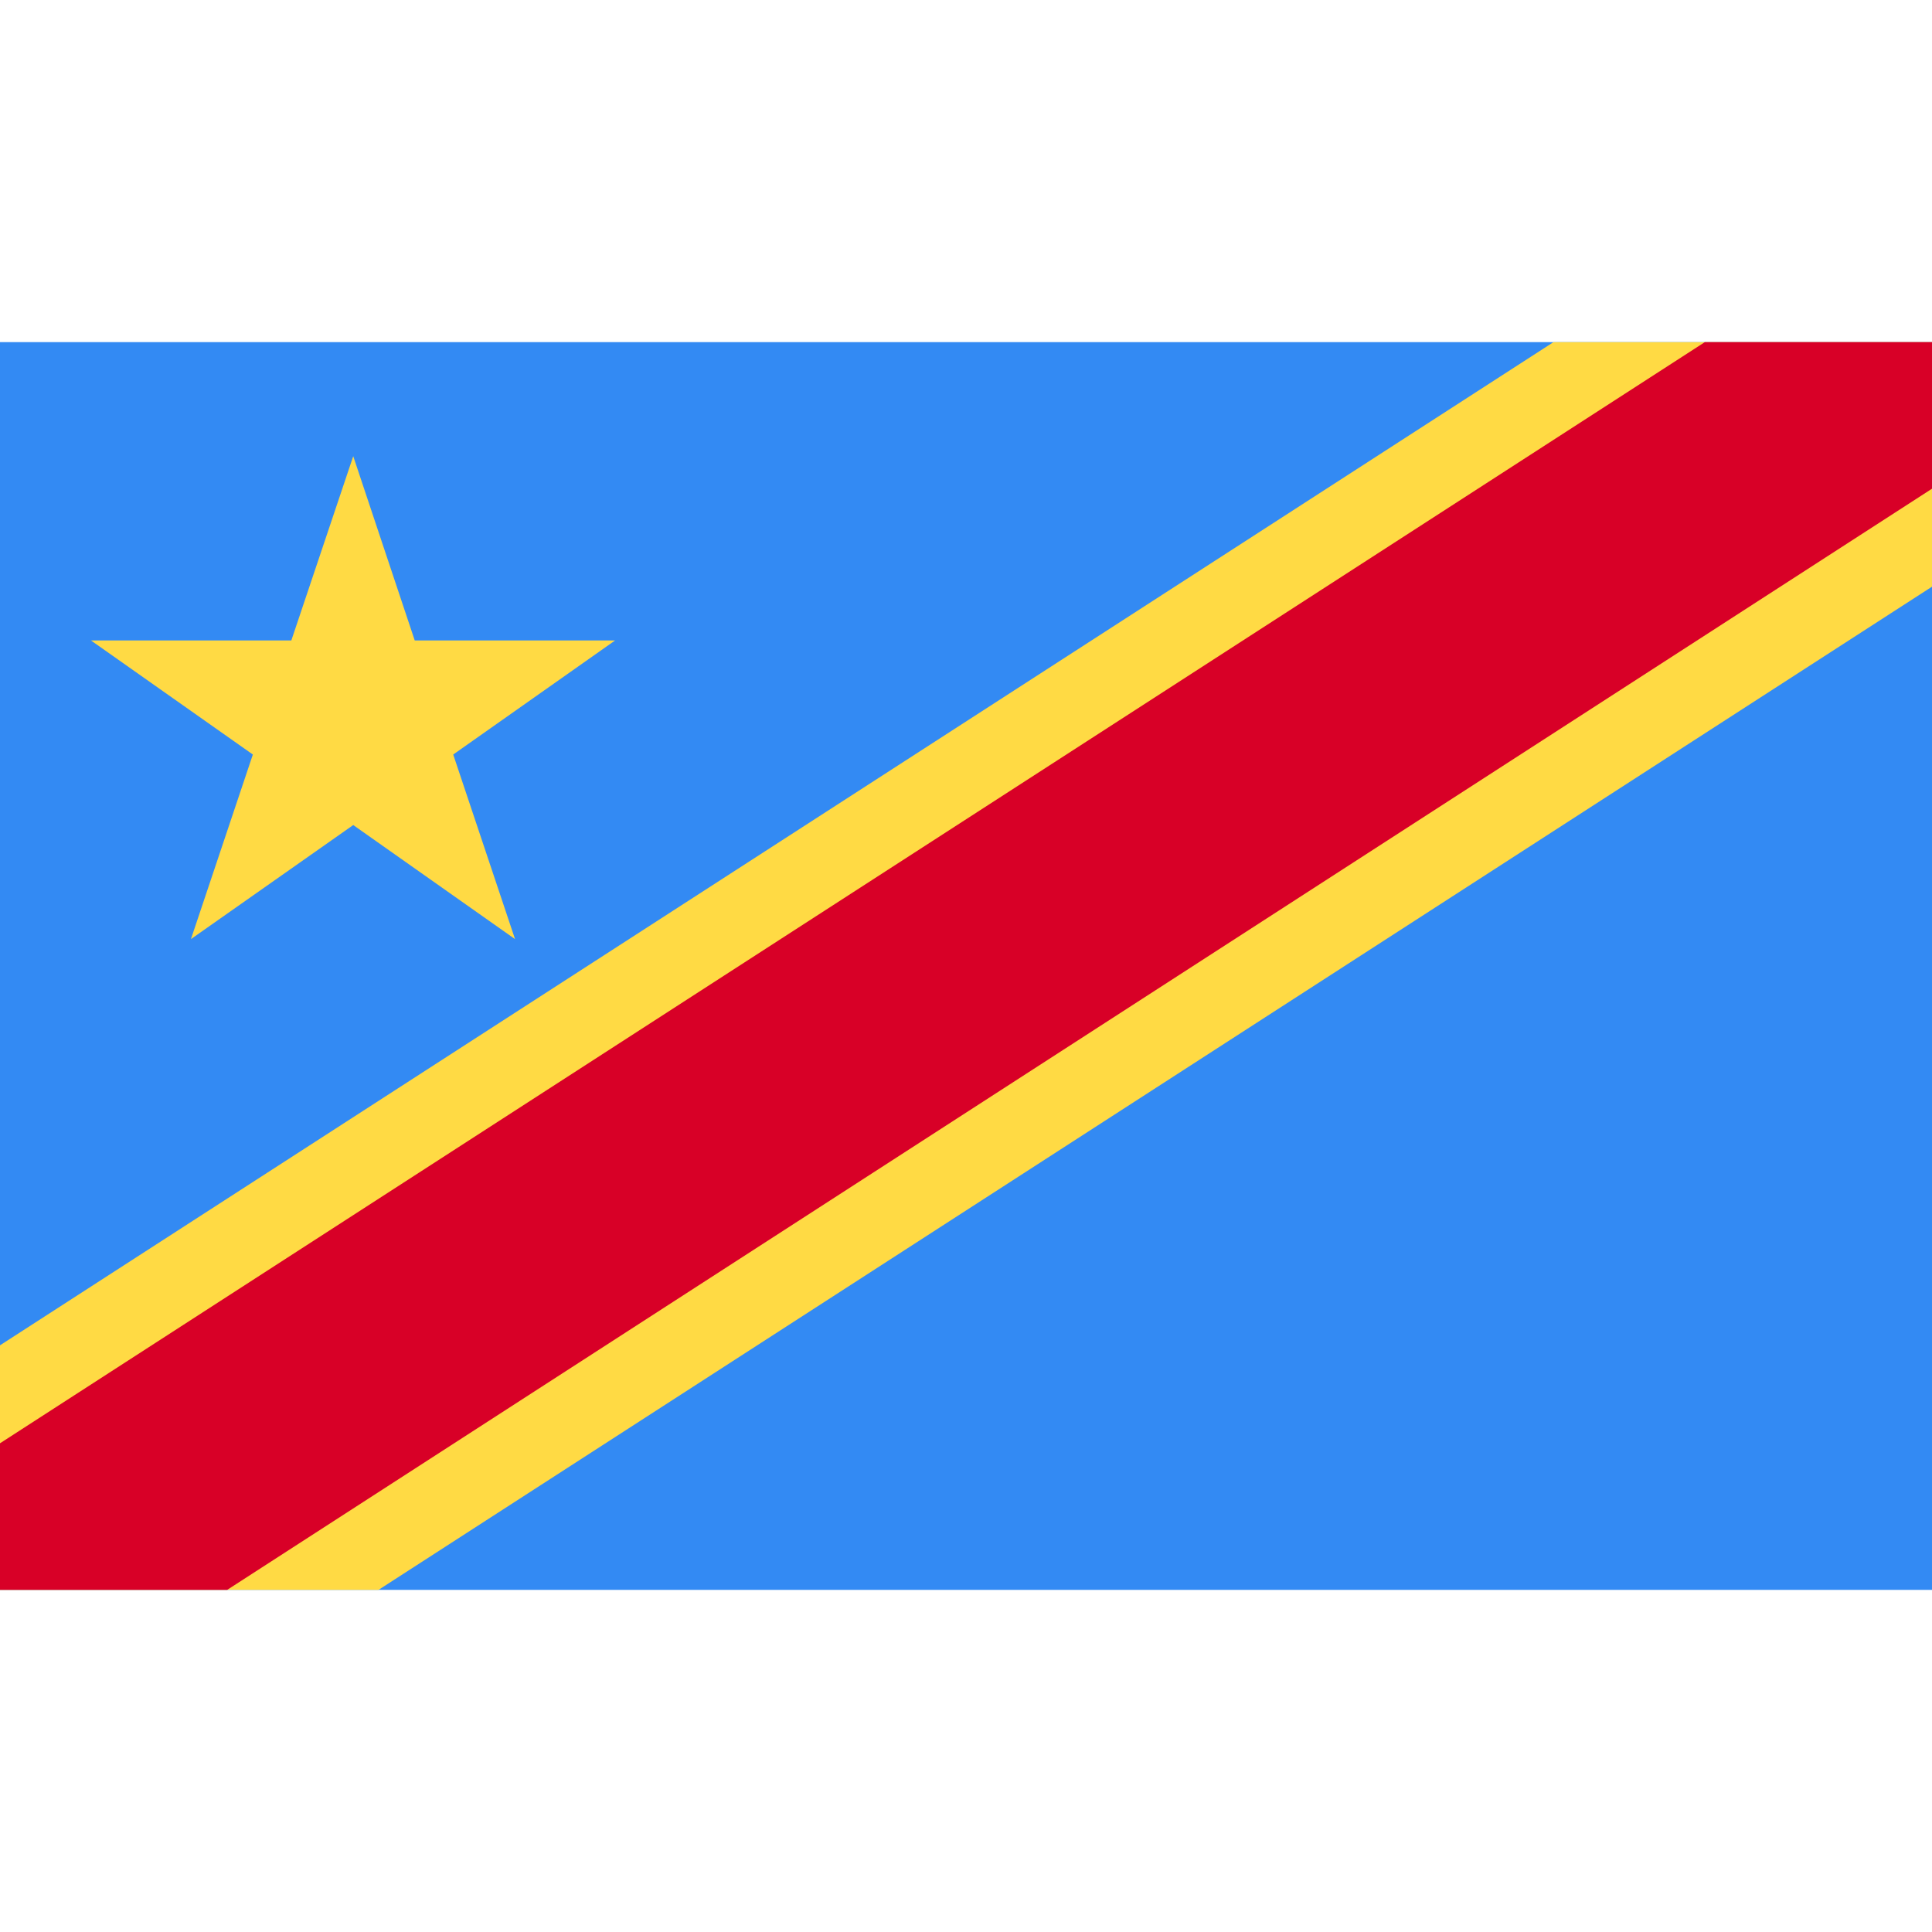 <svg width="24" height="24" viewBox="0 0 24 24" fill="none" xmlns="http://www.w3.org/2000/svg">
<path d="M0 4.25H24V19.75H0V4.25Z" fill="#338AF3"/>
<path d="M24 7.288V4.25H19.298L0 16.712V19.75H4.702L24 7.288Z" fill="#FFDA44"/>
<path d="M24 4.25V6.071L2.822 19.75H0V17.929L21.178 4.25H24Z" fill="#D80027"/>
<path d="M4.388 5.667L5.152 7.956H7.641L5.63 9.373L6.398 11.666L4.388 10.249L2.372 11.666L3.141 9.373L1.13 7.956H3.619L4.388 5.667Z" fill="#FFDA44"/>
</svg>
